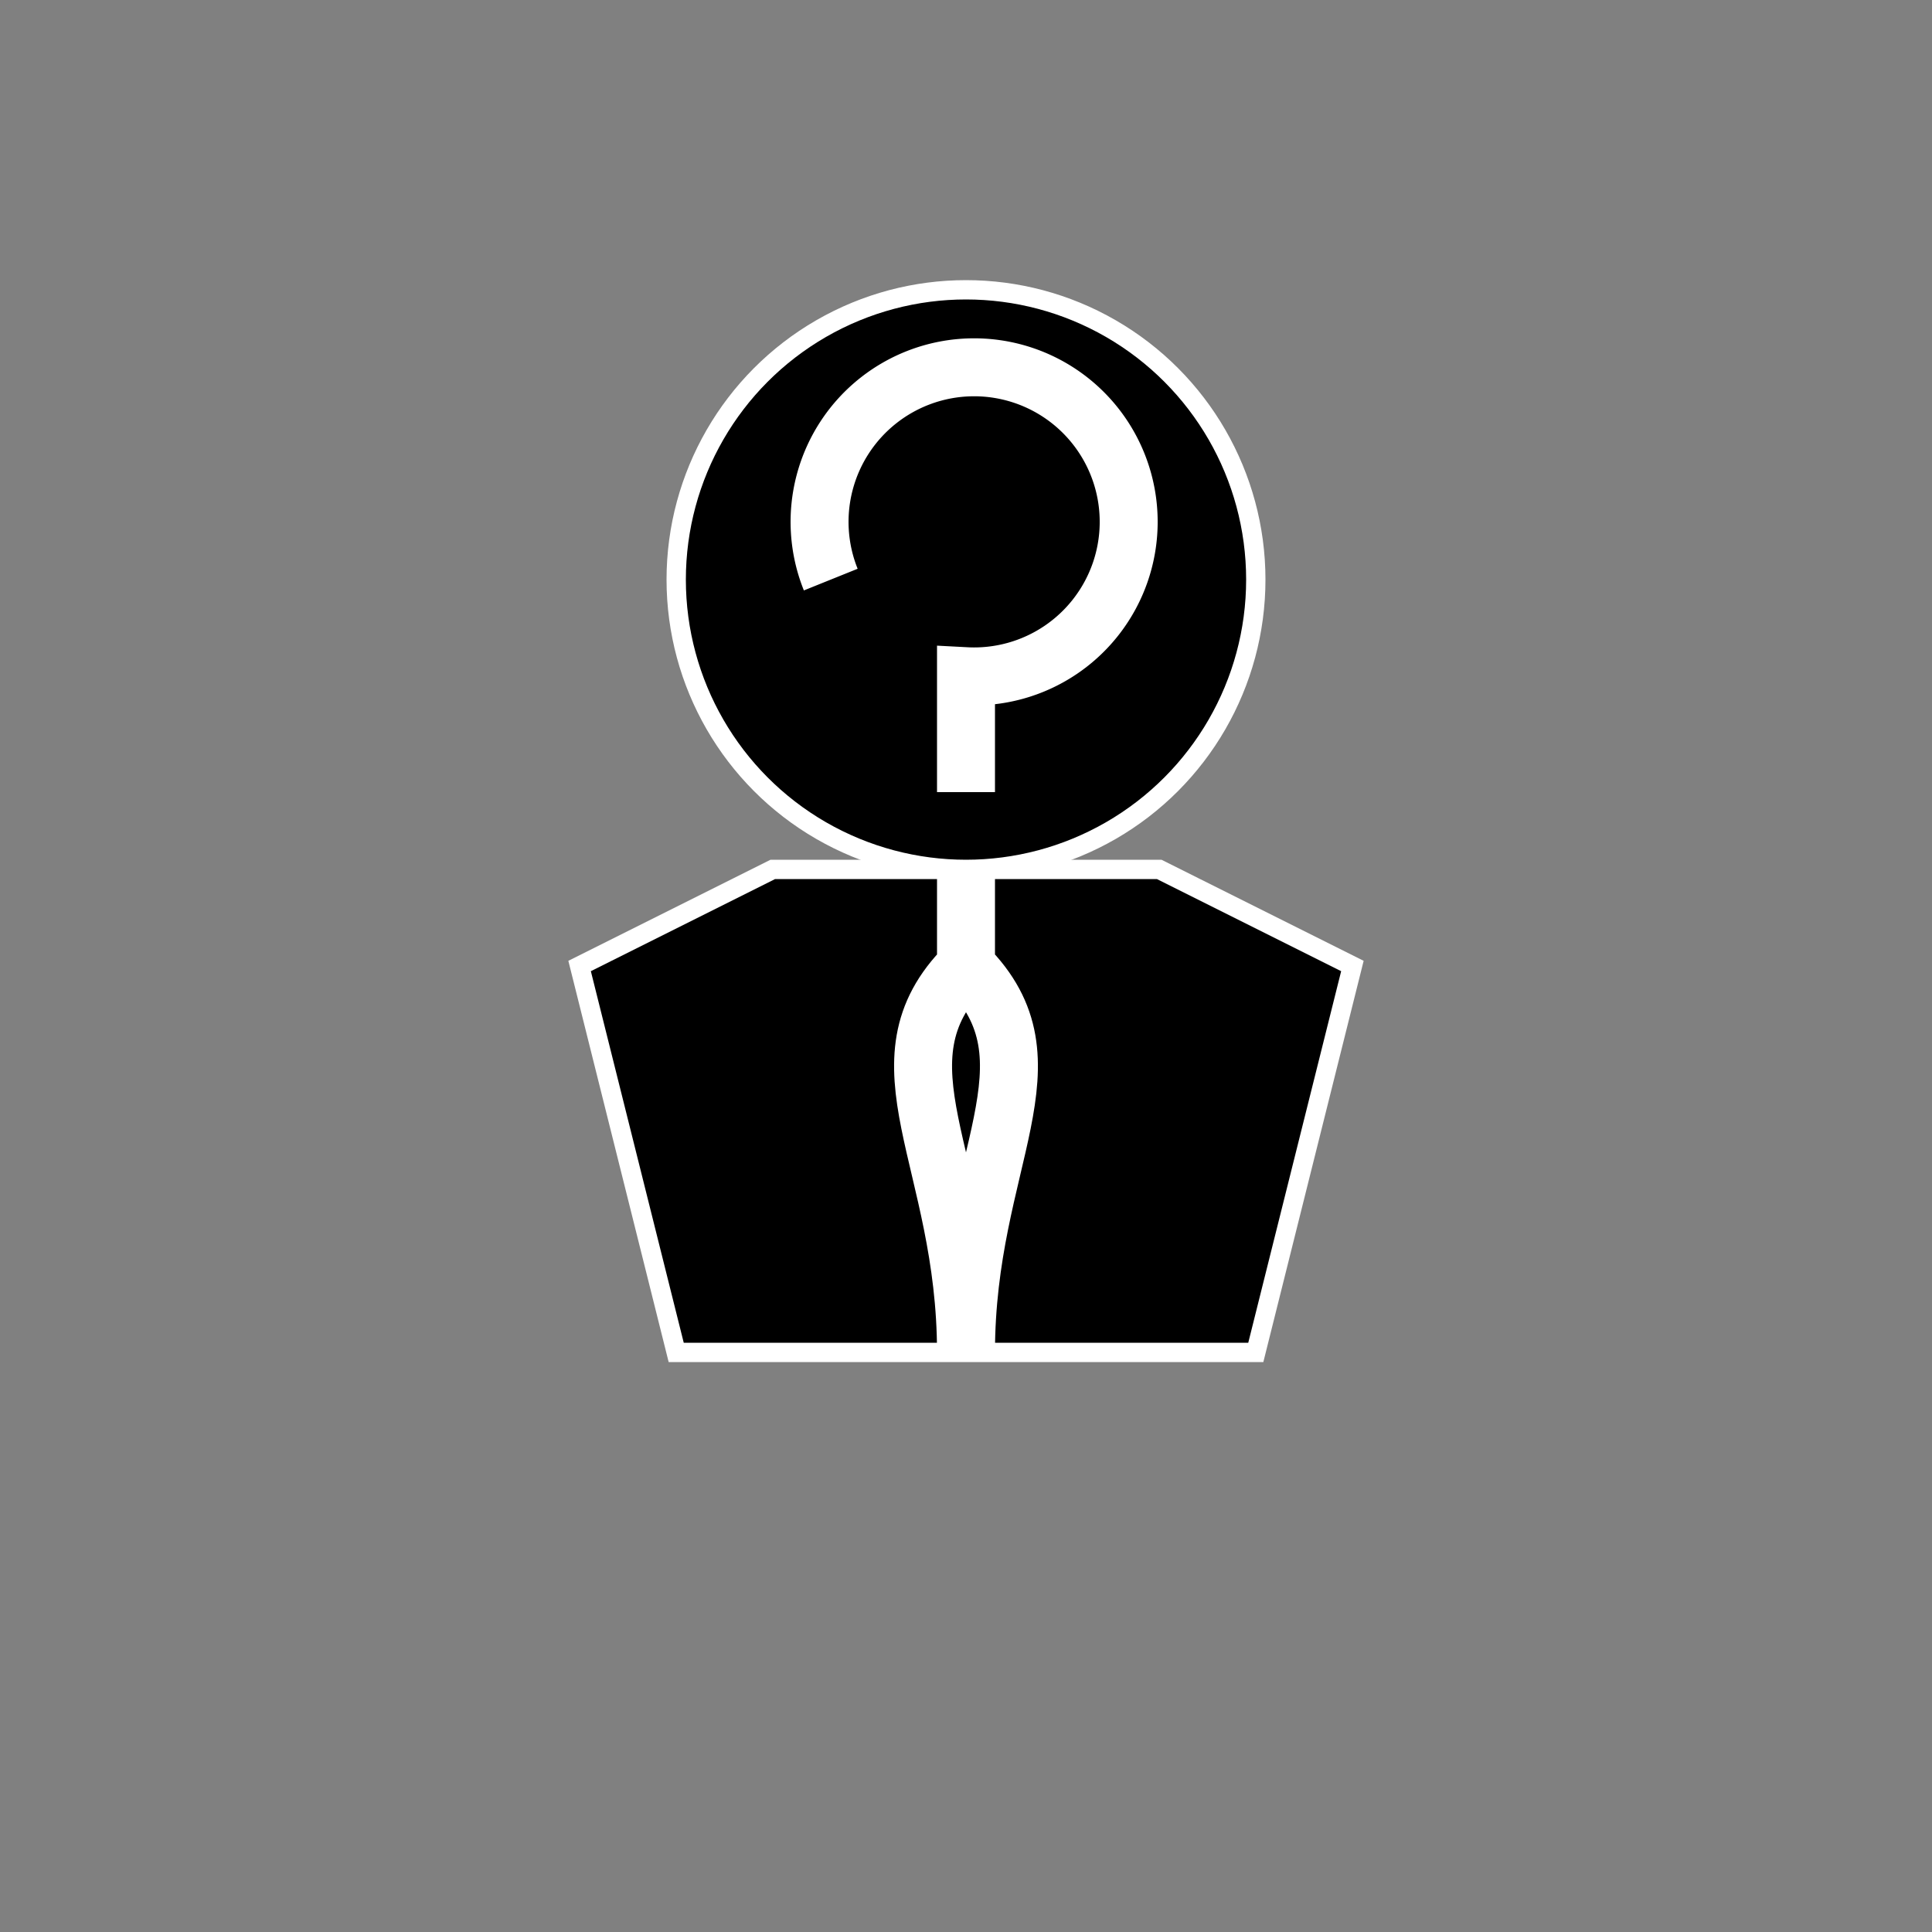 <!-- Anonymous -->
<svg xmlns="http://www.w3.org/2000/svg" width="40" height="40" viewBox="0 0 100 100">
    <rect x="0" y="0" width="100" height="100" fill="#808080" stroke="none"/>
    <!-- body -->
    <path d="M40 45 L60 45 70 50 L65 70 L35 70 30 50 Z" fill="black" stroke="white" />
    <!-- tie -->
    <path d="M50 30 L50 50 C45 55, 50 60, 50 70 C50 60, 55 55, 50 50 L50 30" stroke="white" stroke-width="3"
        fill="none" />
    <!-- head -->
    <circle cx="50" cy="30" r="15" fill="black" stroke="white" />
    <!-- questmark -->
    <path d="M43 30 A8 8 0 1 1 50 35 V41" fill="none" stroke="white" stroke-width="3" />
</svg>